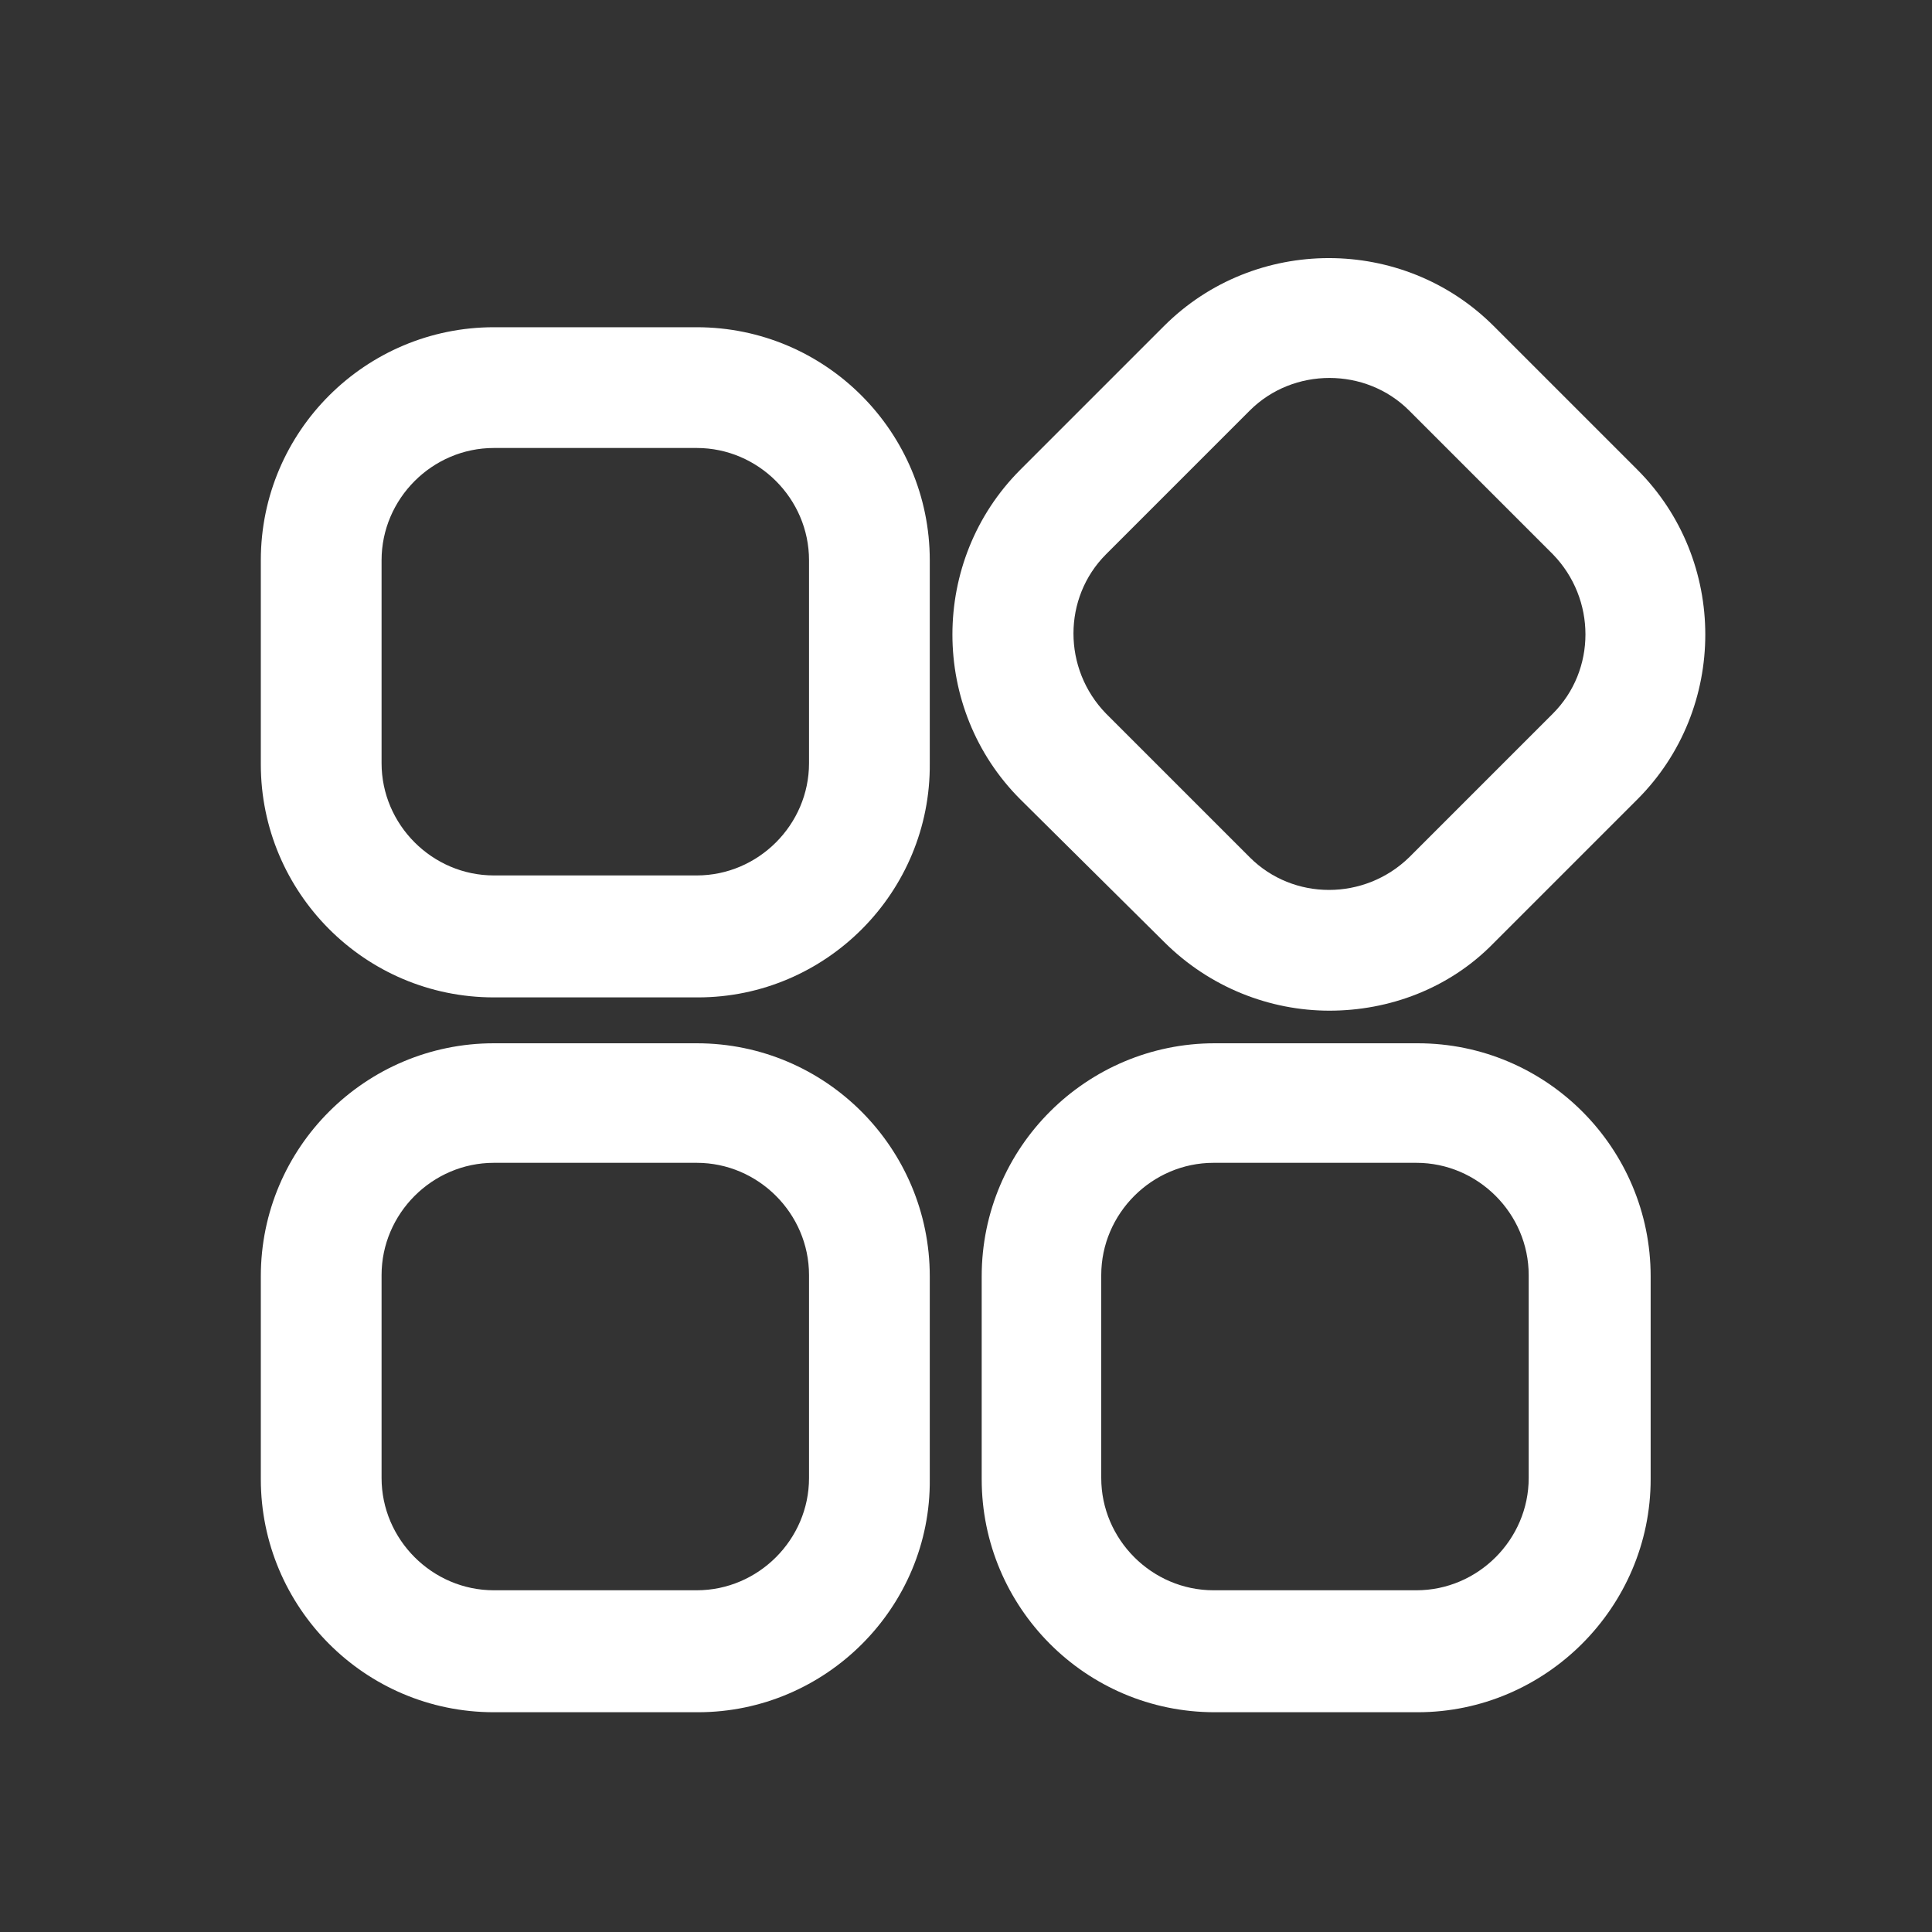<svg t="1591767149490" class="icon" viewBox="0 0 1024 1024" version="1.1" xmlns="http://www.w3.org/2000/svg" p-id="4309" width="128" height="128"><rect x="0" y="0" width="1024" height="1024" fill="#333333" stroke="none"/><path d="M369.92 528.64H261.76c-68.48 0-123.52-55.68-123.52-123.52V296.96c0-68.48 55.68-123.52 123.52-123.52h107.52c68.48 0 123.52 55.68 123.52 123.52v107.52c0.64 68.48-55.04 124.16-122.88 124.16zM261.76 237.44c-32.64 0-59.52 26.88-59.52 59.52v107.52c0 32.64 26.88 59.52 59.52 59.52h107.52c32.64 0 59.52-26.88 59.52-59.52V296.96c0-32.64-26.88-59.52-59.52-59.52H261.76zM369.92 907.52H261.76c-68.48 0-123.52-55.68-123.52-123.52v-107.52c0-68.48 55.68-123.52 123.52-123.52h107.52c68.48 0 123.52 55.68 123.52 123.52v107.52c0.64 67.84-55.04 123.52-122.88 123.52zM261.76 616.32c-32.64 0-59.52 26.88-59.52 59.52v107.52c0 32.64 26.88 59.52 59.52 59.52h107.52c32.64 0 59.52-26.88 59.52-59.52v-107.52c0-32.64-26.88-59.52-59.52-59.52H261.76zM751.36 907.52h-107.52c-68.48 0-123.52-55.68-123.52-123.52v-107.52c0-68.48 55.68-123.52 123.52-123.52h107.52c68.48 0 123.52 55.68 123.52 123.52v107.52c0 67.84-55.68 123.52-123.52 123.52z m-108.16-291.2c-32.64 0-59.52 26.88-59.52 59.52v107.52c0 32.64 26.88 59.52 59.52 59.52h107.52c32.64 0 59.52-26.88 59.52-59.52v-107.52c0-32.64-26.88-59.52-59.52-59.52h-107.52z" fill="#ffffff" p-id="4310"></path><path d="M704.64 535.68c-31.36 0-63.36-12.16-87.68-36.48L540.8 423.68c-48-48-48-126.72 0-174.72L616.96 172.8c48-48 126.72-48 174.72 0l76.16 76.16c48 48 48 126.72 0 174.72l-76.16 76.16c-23.68 24.32-55.68 35.84-87.04 35.84z m0-335.36c-15.36 0-30.72 5.76-42.24 17.28L586.24 293.76c-23.04 23.04-23.04 60.8 0 84.48L662.4 454.4c23.04 23.04 60.8 23.04 84.48 0l76.16-76.16c23.04-23.04 23.04-60.8 0-84.48L746.88 217.6c-11.52-11.52-26.88-17.28-42.24-17.28z" fill="#ffffff" p-id="4311"></path></svg>